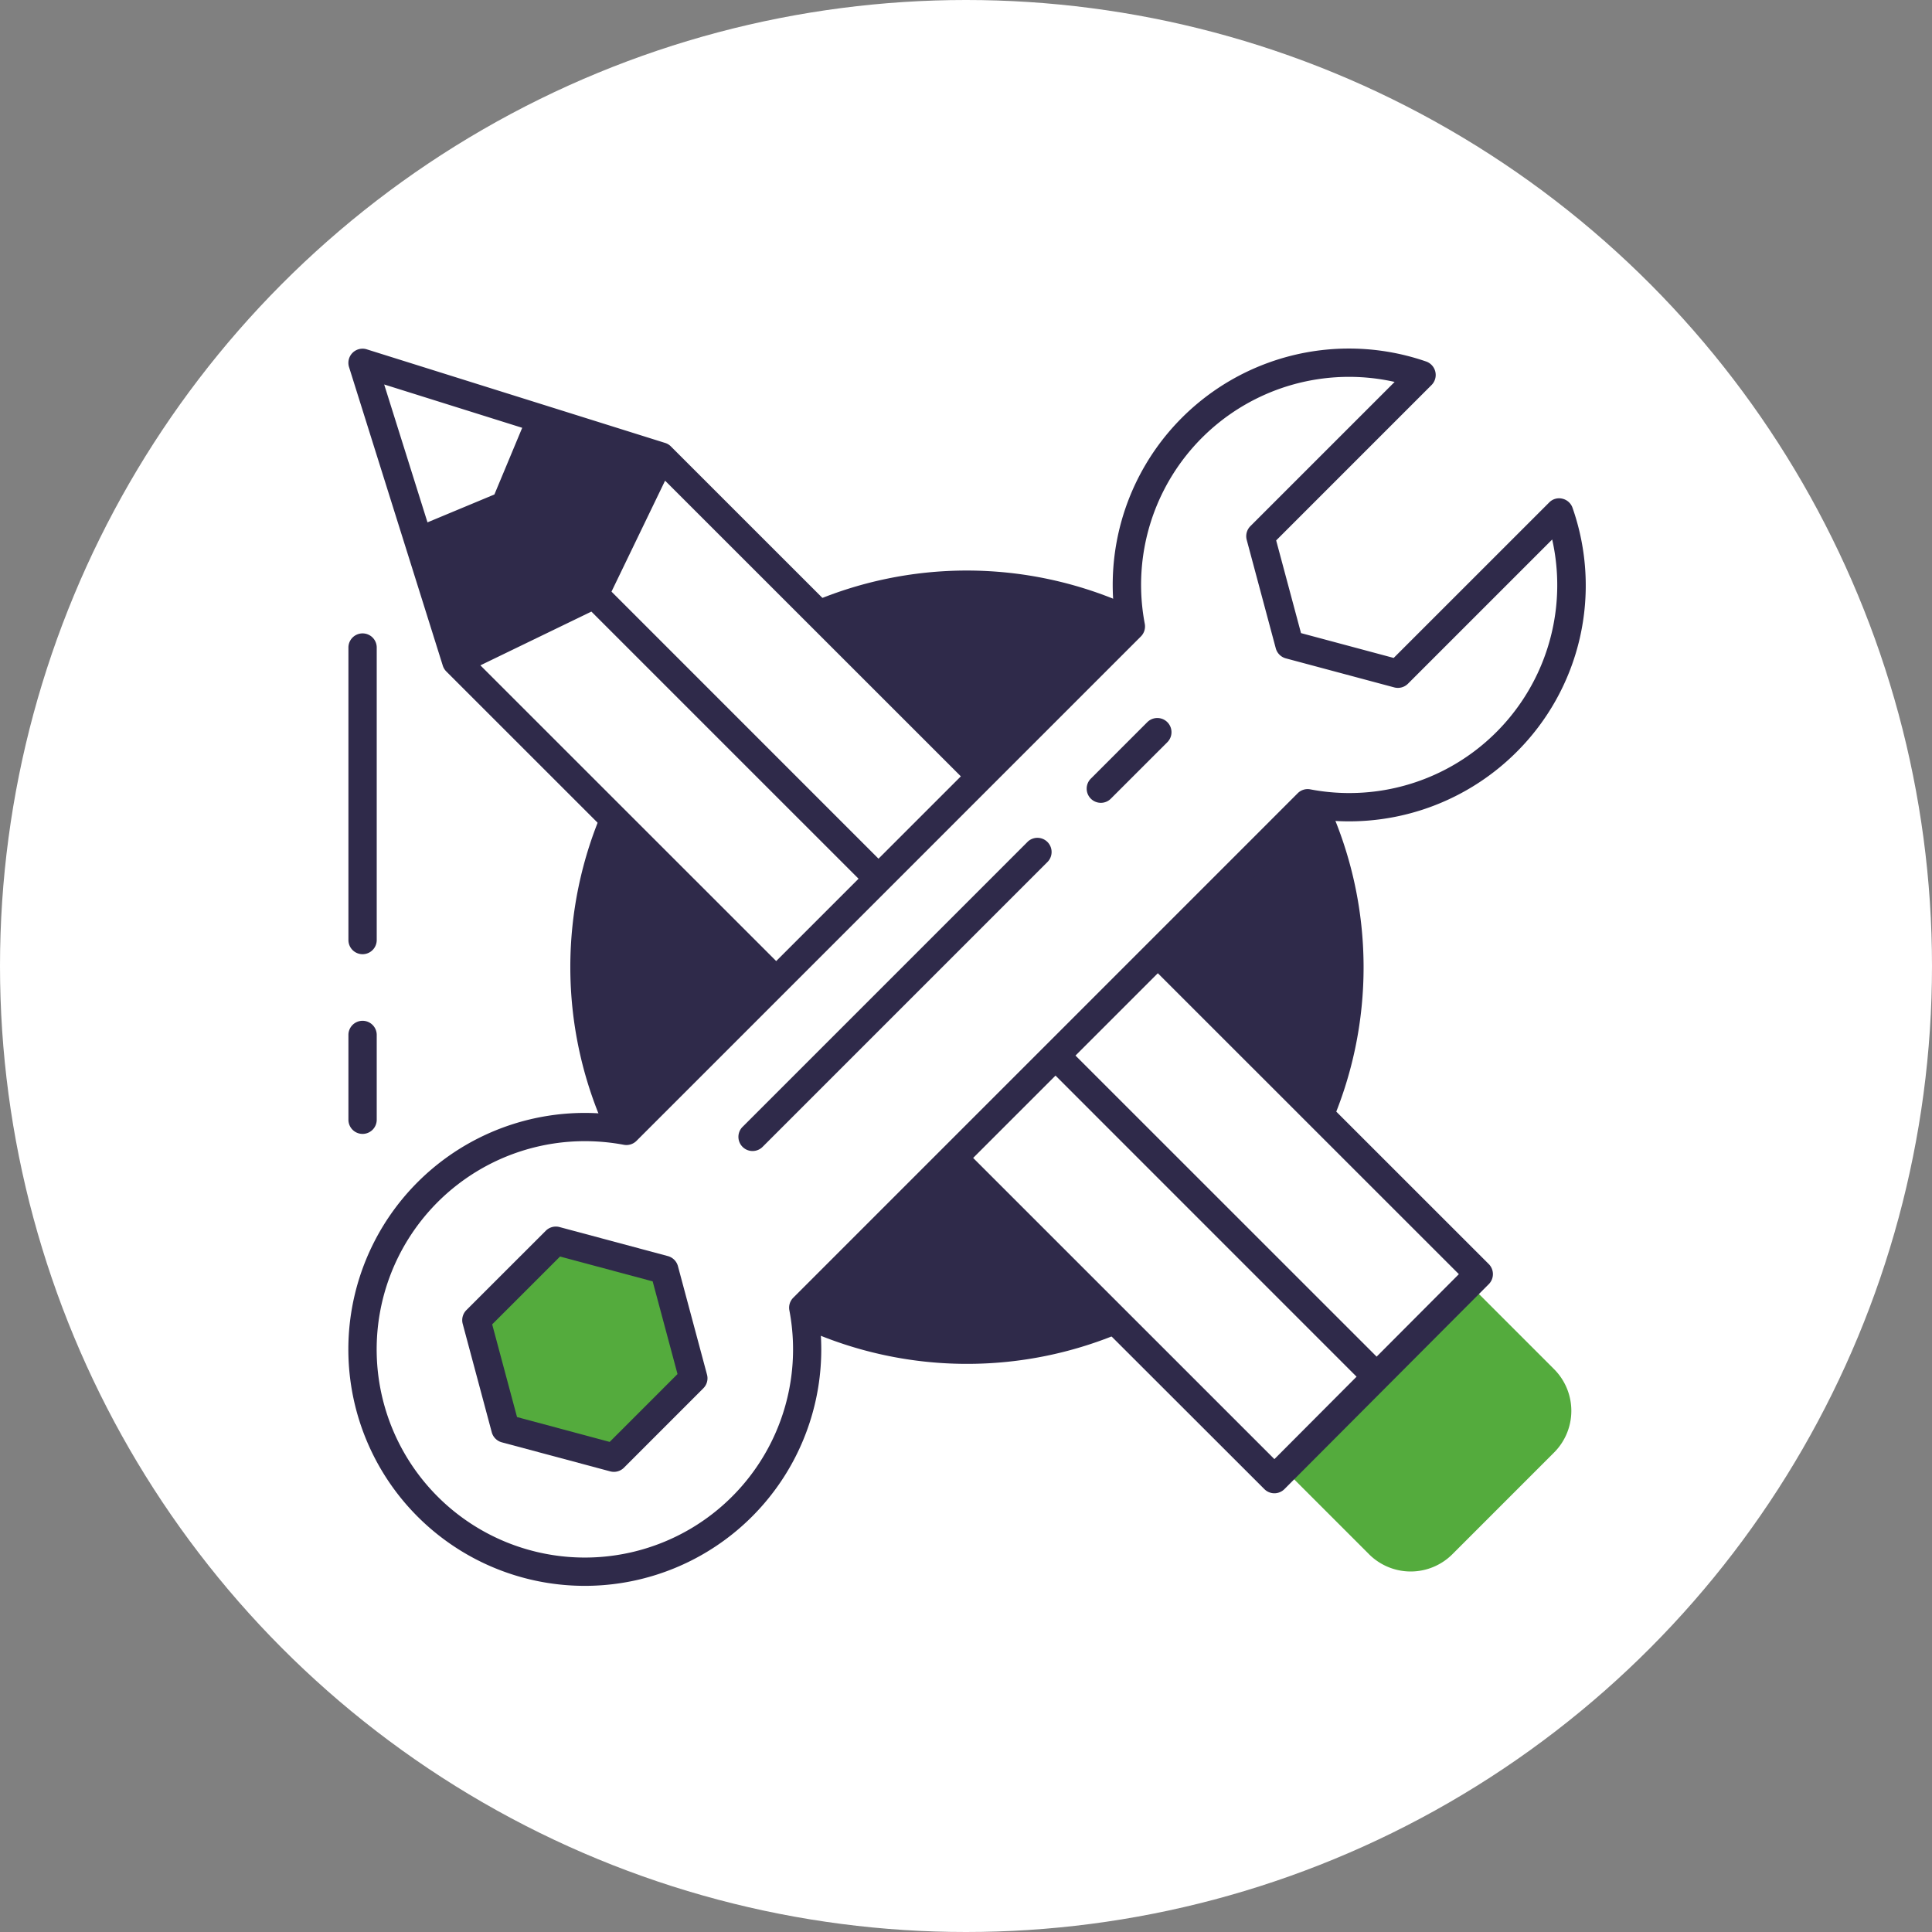 <svg xmlns="http://www.w3.org/2000/svg" width="122" height="122" viewBox="0 0 122 122"><rect x="0" y="0" width="122" height="122" fill="#808080" stroke="none"/><defs><style>.a{fill:#fff;}.b{fill:#54ab3d;}.c{fill:#2f2a4a;}</style></defs><g transform="translate(-723 -3793)"><circle class="a" cx="61" cy="61" r="61" transform="translate(723 3793)"/><g transform="translate(745 3815)"><path class="b" d="M539.531,560.733l-5.356-5.357-11.686,11.687,5.356,5.356a3.723,3.723,0,0,0,5.267,0l6.419-6.42A3.723,3.723,0,0,0,539.531,560.733Z" transform="translate(-463.397 -496.276)"/><path class="b" d="M485.722,553.122l-5.014,5.014,1.834,6.852,6.853,1.835,5.014-5.014-1.836-6.851Z" transform="translate(-472.624 -496.774)"/><path class="c" d="M493.03,512.981l-.012,0-7.556-2.37-2.272,5.455-5.47,2.281,2.377,7.567,8.722-4.222Z" transform="translate(-473.284 -506.16)"/><path class="c" d="M485.565,540.784a24.945,24.945,0,0,0,2.166,10.159c.459.042.919.09,1.375.177l9.458-9.457-10.9-10.9A24.923,24.923,0,0,0,485.565,540.784Z" transform="translate(-471.551 -501.71)"/><path class="c" d="M507.893,518.456a24.906,24.906,0,0,0-10.019,2.1l10.9,10.9,9.469-9.466c-.086-.449-.133-.9-.174-1.356A24.929,24.929,0,0,0,507.893,518.456Z" transform="translate(-468.833 -504.428)"/><path class="c" d="M497.614,558.3c.085.455.136.916.176,1.376a24.929,24.929,0,0,0,20.185.065l-10.9-10.9Z" transform="translate(-468.89 -497.719)"/><path class="c" d="M526.772,530.67a13.481,13.481,0,0,1-1.356-.175l-9.464,9.465,10.9,10.9a24.935,24.935,0,0,0-.079-20.188Z" transform="translate(-464.841 -501.77)"/><path class="c" d="M492.966,554.255l-6.85-1.836a.9.9,0,0,0-.863.232l-5.018,5.015a.9.9,0,0,0-.231.864l1.836,6.851a.9.9,0,0,0,.631.632l6.85,1.835a.917.917,0,0,0,.234.03.9.9,0,0,0,.631-.261L495.2,562.6a.89.89,0,0,0,.231-.864l-1.836-6.85A.9.9,0,0,0,492.966,554.255Zm-3.68,11.732-5.851-1.569-1.569-5.853,4.285-4.284L492,555.85l1.569,5.853Z" transform="translate(-472.786 -496.935)"/><path class="c" d="M547.845,532.461a14.835,14.835,0,0,0,3.543-15.424.892.892,0,0,0-.643-.58.871.871,0,0,0-.833.239l-9.819,9.817-5.852-1.568-1.569-5.853,9.817-9.818a.9.9,0,0,0-.341-1.478,14.919,14.919,0,0,0-19.615,16.423l-8.508,8.507-19.573-19.569a.878.878,0,0,0-.365-.221l-18.839-5.91a.894.894,0,0,0-1.121,1.121L480.047,527a.913.913,0,0,0,.22.364l19.566,19.561-8.5,8.5a14.932,14.932,0,1,0,12.433,12.433l8.5-8.5L531.928,579a.893.893,0,0,0,.632.262h0a.9.9,0,0,0,.635-.264L546.1,566.055a.9.9,0,0,0,0-1.264l-19.641-19.635,8.5-8.505A14.962,14.962,0,0,0,547.845,532.461Zm-53.761-17.142,18.677,18.671-5.2,5.2L490.7,522.326Zm-9.022-3.339-1.756,4.211-4.225,1.76-2.735-8.707Zm-5.441,7.685,4.714-1.966a.893.893,0,0,0,.482-.482l1.959-4.7,5.8,1.819-3.622,7.495-7.508,3.633Zm2.8,7.315,7.01-3.394L506.3,540.455l-5.2,5.2Zm50.14,50.125-19.023-19.019,5.2-5.2L537.749,571.9Zm11.648-11.68-5.193,5.208L520,551.622l5.2-5.2ZM534.029,535.06l-31.851,31.853a.89.89,0,0,0-.245.8,13.147,13.147,0,1,1-12.914-10.686,13.321,13.321,0,0,1,2.459.229.9.9,0,0,0,.8-.247l31.852-31.853a.9.9,0,0,0,.245-.8,13.131,13.131,0,0,1,15.778-15.273l-9.109,9.108a.9.9,0,0,0-.232.865l1.836,6.851a.9.9,0,0,0,.632.632l6.85,1.835a.9.9,0,0,0,.863-.231l9.109-9.109a13.131,13.131,0,0,1-15.273,15.778A.885.885,0,0,0,534.029,535.06Z" transform="translate(-474.086 -506.966)"/><path class="c" d="M516.112,526.337l-3.577,3.578a.895.895,0,0,0,.633,1.527.883.883,0,0,0,.631-.262l3.58-3.578a.895.895,0,0,0-1.266-1.265Z" transform="translate(-465.653 -502.746)"/><path class="c" d="M512.522,532.535l-18,18a.894.894,0,1,0,1.264,1.265l18-18a.895.895,0,0,0-1.266-1.265Z" transform="translate(-469.631 -501.378)"/><path class="c" d="M474.981,541.972a.894.894,0,0,0,.894-.894v-18.5a.894.894,0,0,0-1.787,0v18.5A.894.894,0,0,0,474.981,541.972Z" transform="translate(-474.086 -503.717)"/><path class="c" d="M474.981,548.894a.894.894,0,0,0,.894-.895v-5.384a.894.894,0,0,0-1.787,0V548A.894.894,0,0,0,474.981,548.894Z" transform="translate(-474.086 -499.291)"/></g></g></svg>